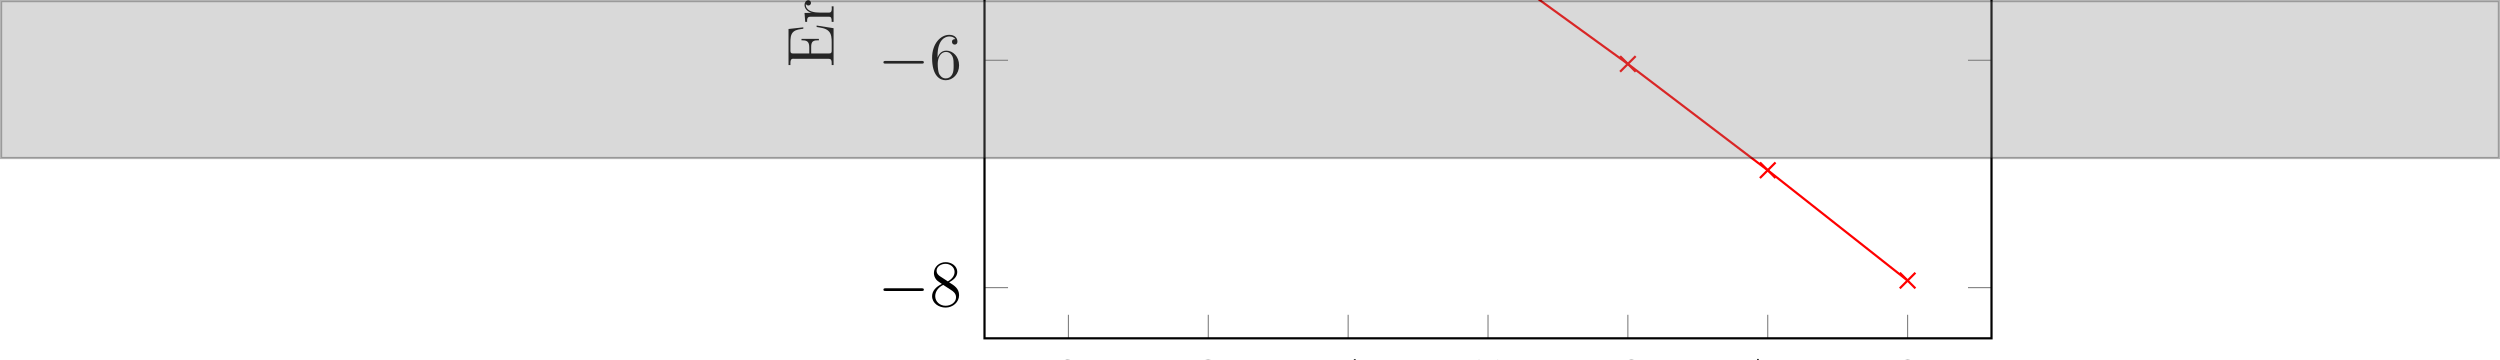 <?xml version="1.0" encoding="UTF-8"?>
<svg xmlns="http://www.w3.org/2000/svg" xmlns:xlink="http://www.w3.org/1999/xlink" width="451.674" height="65.025" viewBox="0 0 451.674 65.025">
<defs>
<g>
<g id="glyph-0-0">
<path d="M 5.266 -2.016 L 5 -2.016 C 4.953 -1.812 4.859 -1.141 4.75 -0.953 C 4.656 -0.844 3.984 -0.844 3.625 -0.844 L 1.406 -0.844 C 1.734 -1.125 2.469 -1.891 2.766 -2.172 C 4.594 -3.844 5.266 -4.469 5.266 -5.656 C 5.266 -7.031 4.172 -7.953 2.781 -7.953 C 1.406 -7.953 0.578 -6.766 0.578 -5.734 C 0.578 -5.125 1.109 -5.125 1.141 -5.125 C 1.406 -5.125 1.703 -5.312 1.703 -5.688 C 1.703 -6.031 1.484 -6.25 1.141 -6.25 C 1.047 -6.25 1.016 -6.25 0.984 -6.234 C 1.203 -7.047 1.859 -7.609 2.625 -7.609 C 3.641 -7.609 4.266 -6.75 4.266 -5.656 C 4.266 -4.641 3.688 -3.75 3 -2.984 L 0.578 -0.281 L 0.578 0 L 4.953 0 Z M 5.266 -2.016 "/>
</g>
<g id="glyph-0-1">
<path d="M 2.203 -4.297 C 2 -4.281 1.953 -4.266 1.953 -4.156 C 1.953 -4.047 2.016 -4.047 2.219 -4.047 L 2.766 -4.047 C 3.797 -4.047 4.25 -3.203 4.25 -2.062 C 4.25 -0.484 3.438 -0.078 2.844 -0.078 C 2.266 -0.078 1.297 -0.344 0.938 -1.141 C 1.328 -1.078 1.672 -1.297 1.672 -1.719 C 1.672 -2.062 1.422 -2.312 1.094 -2.312 C 0.797 -2.312 0.484 -2.141 0.484 -1.688 C 0.484 -0.625 1.547 0.25 2.875 0.25 C 4.297 0.25 5.359 -0.844 5.359 -2.047 C 5.359 -3.141 4.469 -4 3.328 -4.203 C 4.359 -4.5 5.031 -5.375 5.031 -6.312 C 5.031 -7.25 4.047 -7.953 2.891 -7.953 C 1.703 -7.953 0.812 -7.219 0.812 -6.344 C 0.812 -5.875 1.188 -5.766 1.359 -5.766 C 1.609 -5.766 1.906 -5.953 1.906 -6.312 C 1.906 -6.688 1.609 -6.859 1.344 -6.859 C 1.281 -6.859 1.25 -6.859 1.219 -6.844 C 1.672 -7.656 2.797 -7.656 2.859 -7.656 C 3.25 -7.656 4.031 -7.484 4.031 -6.312 C 4.031 -6.078 4 -5.422 3.641 -4.906 C 3.281 -4.375 2.875 -4.344 2.562 -4.328 Z M 2.203 -4.297 "/>
</g>
<g id="glyph-0-2">
<path d="M 4.312 -7.781 C 4.312 -8.016 4.312 -8.062 4.141 -8.062 C 4.047 -8.062 4.016 -8.062 3.922 -7.922 L 0.328 -2.344 L 0.328 -2 L 3.469 -2 L 3.469 -0.906 C 3.469 -0.469 3.438 -0.344 2.562 -0.344 L 2.328 -0.344 L 2.328 0 C 2.609 -0.031 3.547 -0.031 3.891 -0.031 C 4.219 -0.031 5.172 -0.031 5.453 0 L 5.453 -0.344 L 5.219 -0.344 C 4.344 -0.344 4.312 -0.469 4.312 -0.906 L 4.312 -2 L 5.516 -2 L 5.516 -2.344 L 4.312 -2.344 Z M 3.531 -6.844 L 3.531 -2.344 L 0.625 -2.344 Z M 3.531 -6.844 "/>
</g>
<g id="glyph-0-3">
<path d="M 1.531 -6.844 C 2.047 -6.688 2.469 -6.672 2.594 -6.672 C 3.938 -6.672 4.812 -7.656 4.812 -7.828 C 4.812 -7.875 4.781 -7.938 4.703 -7.938 C 4.688 -7.938 4.656 -7.938 4.547 -7.891 C 3.891 -7.609 3.312 -7.562 3 -7.562 C 2.219 -7.562 1.656 -7.812 1.422 -7.906 C 1.344 -7.938 1.312 -7.938 1.297 -7.938 C 1.203 -7.938 1.203 -7.859 1.203 -7.672 L 1.203 -4.125 C 1.203 -3.906 1.203 -3.844 1.344 -3.844 C 1.406 -3.844 1.422 -3.844 1.547 -4 C 1.875 -4.484 2.438 -4.766 3.031 -4.766 C 3.672 -4.766 3.984 -4.188 4.078 -3.984 C 4.281 -3.516 4.297 -2.922 4.297 -2.469 C 4.297 -2.016 4.297 -1.344 3.953 -0.797 C 3.688 -0.375 3.234 -0.078 2.703 -0.078 C 1.906 -0.078 1.141 -0.609 0.922 -1.484 C 0.984 -1.453 1.047 -1.453 1.109 -1.453 C 1.312 -1.453 1.641 -1.562 1.641 -1.969 C 1.641 -2.312 1.406 -2.5 1.109 -2.5 C 0.891 -2.5 0.578 -2.391 0.578 -1.922 C 0.578 -0.906 1.406 0.25 2.719 0.25 C 4.078 0.25 5.266 -0.891 5.266 -2.406 C 5.266 -3.828 4.297 -5.016 3.047 -5.016 C 2.359 -5.016 1.844 -4.703 1.531 -4.375 Z M 1.531 -6.844 "/>
</g>
<g id="glyph-0-4">
<path d="M 1.469 -4.156 C 1.469 -7.188 2.938 -7.656 3.578 -7.656 C 4.016 -7.656 4.453 -7.531 4.672 -7.172 C 4.531 -7.172 4.078 -7.172 4.078 -6.688 C 4.078 -6.422 4.25 -6.188 4.562 -6.188 C 4.859 -6.188 5.062 -6.375 5.062 -6.719 C 5.062 -7.344 4.609 -7.953 3.578 -7.953 C 2.062 -7.953 0.484 -6.406 0.484 -3.781 C 0.484 -0.484 1.922 0.25 2.938 0.25 C 4.25 0.25 5.359 -0.891 5.359 -2.438 C 5.359 -4.031 4.25 -5.094 3.047 -5.094 C 1.984 -5.094 1.594 -4.172 1.469 -3.844 Z M 2.938 -0.078 C 2.188 -0.078 1.828 -0.734 1.719 -0.984 C 1.609 -1.297 1.5 -1.891 1.5 -2.719 C 1.5 -3.672 1.922 -4.859 3 -4.859 C 3.656 -4.859 4 -4.406 4.188 -4 C 4.375 -3.562 4.375 -2.969 4.375 -2.453 C 4.375 -1.844 4.375 -1.297 4.141 -0.844 C 3.844 -0.281 3.422 -0.078 2.938 -0.078 Z M 2.938 -0.078 "/>
</g>
<g id="glyph-0-5">
<path d="M 5.672 -7.422 L 5.672 -7.703 L 2.797 -7.703 C 1.344 -7.703 1.328 -7.859 1.281 -8.078 L 1.016 -8.078 L 0.641 -5.688 L 0.906 -5.688 C 0.938 -5.906 1.047 -6.641 1.203 -6.781 C 1.297 -6.844 2.203 -6.844 2.359 -6.844 L 4.906 -6.844 L 3.641 -5.031 C 3.312 -4.562 2.109 -2.609 2.109 -0.359 C 2.109 -0.234 2.109 0.25 2.594 0.25 C 3.094 0.25 3.094 -0.219 3.094 -0.375 L 3.094 -0.969 C 3.094 -2.75 3.375 -4.141 3.938 -4.938 Z M 5.672 -7.422 "/>
</g>
<g id="glyph-0-6">
<path d="M 3.562 -4.312 C 4.156 -4.641 5.031 -5.188 5.031 -6.188 C 5.031 -7.234 4.031 -7.953 2.922 -7.953 C 1.75 -7.953 0.812 -7.078 0.812 -5.984 C 0.812 -5.578 0.938 -5.172 1.266 -4.766 C 1.406 -4.609 1.406 -4.609 2.25 -4.016 C 1.094 -3.484 0.484 -2.672 0.484 -1.812 C 0.484 -0.531 1.703 0.25 2.922 0.25 C 4.25 0.25 5.359 -0.734 5.359 -1.984 C 5.359 -3.203 4.5 -3.734 3.562 -4.312 Z M 1.938 -5.391 C 1.781 -5.5 1.297 -5.812 1.297 -6.391 C 1.297 -7.172 2.109 -7.656 2.922 -7.656 C 3.781 -7.656 4.547 -7.047 4.547 -6.188 C 4.547 -5.453 4.016 -4.859 3.328 -4.484 Z M 2.5 -3.844 L 3.938 -2.906 C 4.25 -2.703 4.812 -2.328 4.812 -1.609 C 4.812 -0.688 3.891 -0.078 2.922 -0.078 C 1.906 -0.078 1.047 -0.812 1.047 -1.812 C 1.047 -2.734 1.719 -3.484 2.5 -3.844 Z M 2.5 -3.844 "/>
</g>
<g id="glyph-1-0">
<path d="M 7.875 -2.75 C 8.078 -2.75 8.297 -2.75 8.297 -2.984 C 8.297 -3.234 8.078 -3.234 7.875 -3.234 L 1.406 -3.234 C 1.203 -3.234 0.984 -3.234 0.984 -2.984 C 0.984 -2.75 1.203 -2.75 1.406 -2.75 Z M 7.875 -2.75 "/>
</g>
<g id="glyph-2-0">
<path d="M -8.156 -0.484 L -7.812 -0.484 L -7.812 -0.844 C -7.812 -1.25 -7.75 -1.625 -7.328 -1.625 C -7.25 -1.625 -7.172 -1.609 -7.094 -1.609 L -0.891 -1.609 C -0.406 -1.609 -0.359 -1.25 -0.359 -0.844 L -0.359 -0.484 L -0.016 -0.484 L -0.016 -7.141 L -3.078 -7.625 L -3.078 -7.359 C -2.344 -7.234 -1.469 -7.156 -0.938 -6.641 C -0.375 -6.125 -0.359 -5.281 -0.359 -4.562 L -0.359 -3.078 C -0.359 -2.797 -0.391 -2.578 -0.797 -2.578 L -4.062 -2.578 L -4.062 -3.703 C -4.062 -4.109 -4.047 -4.547 -3.703 -4.781 C -3.438 -4.953 -3.094 -4.953 -2.781 -4.953 L -2.672 -4.953 L -2.672 -5.219 L -5.812 -5.219 L -5.812 -4.953 L -5.688 -4.953 C -5.078 -4.953 -4.547 -4.859 -4.438 -4.094 C -4.406 -3.875 -4.406 -3.656 -4.406 -3.438 L -4.406 -2.578 L -7.406 -2.578 C -7.766 -2.578 -7.812 -2.812 -7.812 -3.078 L -7.812 -4.594 C -7.812 -5.234 -7.797 -6.031 -7.281 -6.484 C -6.797 -6.922 -6.094 -6.938 -5.484 -7.047 L -5.484 -7.297 L -8.156 -7 Z M -8.156 -0.484 "/>
</g>
<g id="glyph-2-1">
<path d="M -5.141 -0.328 L -4.797 -0.328 L -4.797 -0.531 C -4.797 -0.891 -4.75 -1.25 -4.203 -1.25 L -0.859 -1.25 C -0.422 -1.25 -0.359 -1.016 -0.359 -0.328 L -0.016 -0.328 L -0.016 -3.125 L -0.359 -3.125 C -0.359 -3 -0.344 -2.859 -0.344 -2.719 C -0.344 -2.328 -0.406 -2 -0.844 -2 L -2.469 -2 C -3.391 -2 -4.703 -2.141 -5 -3.125 C -5.016 -3.219 -5.031 -3.297 -5.031 -3.391 C -5.031 -3.453 -5.016 -3.5 -5.016 -3.562 C -4.938 -3.375 -4.75 -3.281 -4.562 -3.281 C -4.297 -3.281 -4.094 -3.5 -4.094 -3.734 C -4.094 -4.047 -4.344 -4.219 -4.578 -4.219 C -5.016 -4.219 -5.266 -3.797 -5.266 -3.391 C -5.266 -2.766 -4.812 -2.297 -4.297 -2.062 C -4.188 -2.016 -4.062 -1.953 -3.938 -1.953 L -5.266 -1.938 Z M -5.141 -0.328 "/>
</g>
<g id="glyph-2-2">
<path d="M -5.328 -2.75 C -5.219 -1.469 -4.094 -0.344 -2.578 -0.344 C -1.219 -0.344 0.109 -1.344 0.109 -2.922 C 0.109 -4.359 -1.156 -5.484 -2.562 -5.484 C -3.891 -5.484 -5.344 -4.5 -5.344 -2.906 C -5.344 -2.859 -5.328 -2.797 -5.328 -2.75 Z M -2.312 -1.266 C -2.406 -1.25 -2.5 -1.25 -2.594 -1.25 C -3.422 -1.25 -4.5 -1.344 -4.938 -2.266 C -5.031 -2.469 -5.078 -2.688 -5.078 -2.906 C -5.078 -3.359 -4.875 -3.797 -4.516 -4.094 C -4.031 -4.516 -3.359 -4.562 -2.734 -4.562 C -2.062 -4.562 -1.297 -4.547 -0.734 -4.094 C -0.375 -3.797 -0.156 -3.359 -0.156 -2.906 C -0.156 -1.906 -1.047 -1.406 -1.938 -1.297 C -2.062 -1.281 -2.188 -1.281 -2.312 -1.266 Z M -2.312 -1.266 "/>
</g>
</g>
<clipPath id="clip-0">
<path clip-rule="nonzero" d="M 190 64 L 196 64 L 196 65.023 L 190 65.023 Z M 190 64 "/>
</clipPath>
<clipPath id="clip-1">
<path clip-rule="nonzero" d="M 215 64 L 221 64 L 221 65.023 L 215 65.023 Z M 215 64 "/>
</clipPath>
<clipPath id="clip-2">
<path clip-rule="nonzero" d="M 240 64 L 247 64 L 247 65.023 L 240 65.023 Z M 240 64 "/>
</clipPath>
<clipPath id="clip-3">
<path clip-rule="nonzero" d="M 266 64 L 272 64 L 272 65.023 L 266 65.023 Z M 266 64 "/>
</clipPath>
<clipPath id="clip-4">
<path clip-rule="nonzero" d="M 291 64 L 297 64 L 297 65.023 L 291 65.023 Z M 291 64 "/>
</clipPath>
<clipPath id="clip-5">
<path clip-rule="nonzero" d="M 317 64 L 323 64 L 323 65.023 L 317 65.023 Z M 317 64 "/>
</clipPath>
<clipPath id="clip-6">
<path clip-rule="nonzero" d="M 342 64 L 348 64 L 348 65.023 L 342 65.023 Z M 342 64 "/>
</clipPath>
<clipPath id="clip-7">
<path clip-rule="nonzero" d="M 0 0 L 451.676 0 L 451.676 29 L 0 29 Z M 0 0 "/>
</clipPath>
</defs>
<path fill="none" stroke-width="0.199" stroke-linecap="butt" stroke-linejoin="miter" stroke="rgb(50%, 50%, 50%)" stroke-opacity="1" stroke-miterlimit="10" d="M -0.001 -10.438 L -0.001 -6.184 M 25.269 -10.438 L 25.269 -6.184 M 50.538 -10.438 L 50.538 -6.184 M 75.808 -10.438 L 75.808 -6.184 M 101.073 -10.438 L 101.073 -6.184 M 126.343 -10.438 L 126.343 -6.184 M 151.613 -10.438 L 151.613 -6.184 M -0.001 114.808 L -0.001 110.554 M 25.269 114.808 L 25.269 110.554 M 50.538 114.808 L 50.538 110.554 M 75.808 114.808 L 75.808 110.554 M 101.073 114.808 L 101.073 110.554 M 126.343 114.808 L 126.343 110.554 M 151.613 114.808 L 151.613 110.554 " transform="matrix(1, 0, 0, -1, 193.032, 50.687)"/>
<path fill="none" stroke-width="0.199" stroke-linecap="butt" stroke-linejoin="miter" stroke="rgb(50%, 50%, 50%)" stroke-opacity="1" stroke-miterlimit="10" d="M -15.161 -1.278 L -10.911 -1.278 M -15.161 39.796 L -10.911 39.796 M -15.161 80.874 L -10.911 80.874 M 166.773 -1.278 L 162.523 -1.278 M 166.773 39.796 L 162.523 39.796 M 166.773 80.874 L 162.523 80.874 " transform="matrix(1, 0, 0, -1, 193.032, 50.687)"/>
<path fill="none" stroke-width="0.399" stroke-linecap="butt" stroke-linejoin="miter" stroke="rgb(0%, 0%, 0%)" stroke-opacity="1" stroke-miterlimit="10" d="M -15.161 -10.438 L -15.161 114.808 L 166.773 114.808 L 166.773 -10.438 Z M -15.161 -10.438 " transform="matrix(1, 0, 0, -1, 193.032, 50.687)"/>
<g clip-path="url(#clip-0)">
<g fill="rgb(0%, 0%, 0%)" fill-opacity="1">
<use xlink:href="#glyph-0-0" x="190.105" y="72.929"/>
</g>
</g>
<g clip-path="url(#clip-1)">
<g fill="rgb(0%, 0%, 0%)" fill-opacity="1">
<use xlink:href="#glyph-0-1" x="215.374" y="72.929"/>
</g>
</g>
<g clip-path="url(#clip-2)">
<g fill="rgb(0%, 0%, 0%)" fill-opacity="1">
<use xlink:href="#glyph-0-2" x="240.642" y="72.929"/>
</g>
</g>
<g clip-path="url(#clip-3)">
<g fill="rgb(0%, 0%, 0%)" fill-opacity="1">
<use xlink:href="#glyph-0-3" x="265.911" y="72.929"/>
</g>
</g>
<g clip-path="url(#clip-4)">
<g fill="rgb(0%, 0%, 0%)" fill-opacity="1">
<use xlink:href="#glyph-0-4" x="291.179" y="72.929"/>
</g>
</g>
<g clip-path="url(#clip-5)">
<g fill="rgb(0%, 0%, 0%)" fill-opacity="1">
<use xlink:href="#glyph-0-5" x="316.447" y="72.929"/>
</g>
</g>
<g clip-path="url(#clip-6)">
<g fill="rgb(0%, 0%, 0%)" fill-opacity="1">
<use xlink:href="#glyph-0-6" x="341.716" y="72.929"/>
</g>
</g>
<g fill="rgb(0%, 0%, 0%)" fill-opacity="1">
<use xlink:href="#glyph-1-0" x="158.619" y="55.319"/>
</g>
<g fill="rgb(0%, 0%, 0%)" fill-opacity="1">
<use xlink:href="#glyph-0-6" x="167.917" y="55.319"/>
</g>
<g fill="rgb(0%, 0%, 0%)" fill-opacity="1">
<use xlink:href="#glyph-1-0" x="158.619" y="14.244"/>
</g>
<g fill="rgb(0%, 0%, 0%)" fill-opacity="1">
<use xlink:href="#glyph-0-4" x="167.917" y="14.244"/>
</g>
<path fill="none" stroke-width="0.399" stroke-linecap="butt" stroke-linejoin="miter" stroke="rgb(100%, 0%, 0%)" stroke-opacity="1" stroke-miterlimit="10" d="M -0.001 104.371 L 25.269 90.523 L 50.538 74.609 L 75.808 57.433 L 101.073 39.136 L 126.343 19.929 L 151.613 -0.001 " transform="matrix(1, 0, 0, -1, 193.032, 50.687)"/>
<path fill="none" stroke-width="0.399" stroke-linecap="butt" stroke-linejoin="miter" stroke="rgb(100%, 0%, 0%)" stroke-opacity="1" stroke-miterlimit="10" d="M 74.398 56.023 L 77.214 58.843 M 74.398 58.843 L 77.214 56.023 " transform="matrix(1, 0, 0, -1, 193.032, 50.687)"/>
<path fill="none" stroke-width="0.399" stroke-linecap="butt" stroke-linejoin="miter" stroke="rgb(100%, 0%, 0%)" stroke-opacity="1" stroke-miterlimit="10" d="M 99.667 37.726 L 102.484 40.542 M 99.667 40.542 L 102.484 37.726 " transform="matrix(1, 0, 0, -1, 193.032, 50.687)"/>
<path fill="none" stroke-width="0.399" stroke-linecap="butt" stroke-linejoin="miter" stroke="rgb(100%, 0%, 0%)" stroke-opacity="1" stroke-miterlimit="10" d="M 124.933 18.519 L 127.753 21.335 M 124.933 21.335 L 127.753 18.519 " transform="matrix(1, 0, 0, -1, 193.032, 50.687)"/>
<path fill="none" stroke-width="0.399" stroke-linecap="butt" stroke-linejoin="miter" stroke="rgb(100%, 0%, 0%)" stroke-opacity="1" stroke-miterlimit="10" d="M 150.202 -1.411 L 153.023 1.41 M 150.202 1.41 L 153.023 -1.411 " transform="matrix(1, 0, 0, -1, 193.032, 50.687)"/>
<g fill="rgb(0%, 0%, 0%)" fill-opacity="1">
<use xlink:href="#glyph-2-0" x="150.618" y="12.237"/>
<use xlink:href="#glyph-2-1" x="150.618" y="4.275"/>
<use xlink:href="#glyph-2-1" x="150.618" y="-0.277"/>
<use xlink:href="#glyph-2-2" x="150.618" y="-4.828"/>
<use xlink:href="#glyph-2-1" x="150.618" y="-10.68"/>
</g>
<g clip-path="url(#clip-7)">
<path fill-rule="nonzero" fill="rgb(50%, 50%, 50%)" fill-opacity="0.3" stroke-width="0.399" stroke-linecap="butt" stroke-linejoin="miter" stroke="rgb(0%, 0%, 0%)" stroke-opacity="0.3" stroke-miterlimit="10" d="M -154.268 32.577 L 297.014 32.577 L 297.014 60.925 L -154.268 60.925 Z M -154.268 32.577 " transform="matrix(1, 0, 0, -1, 154.463, 61.124)"/>
</g>
</svg>
